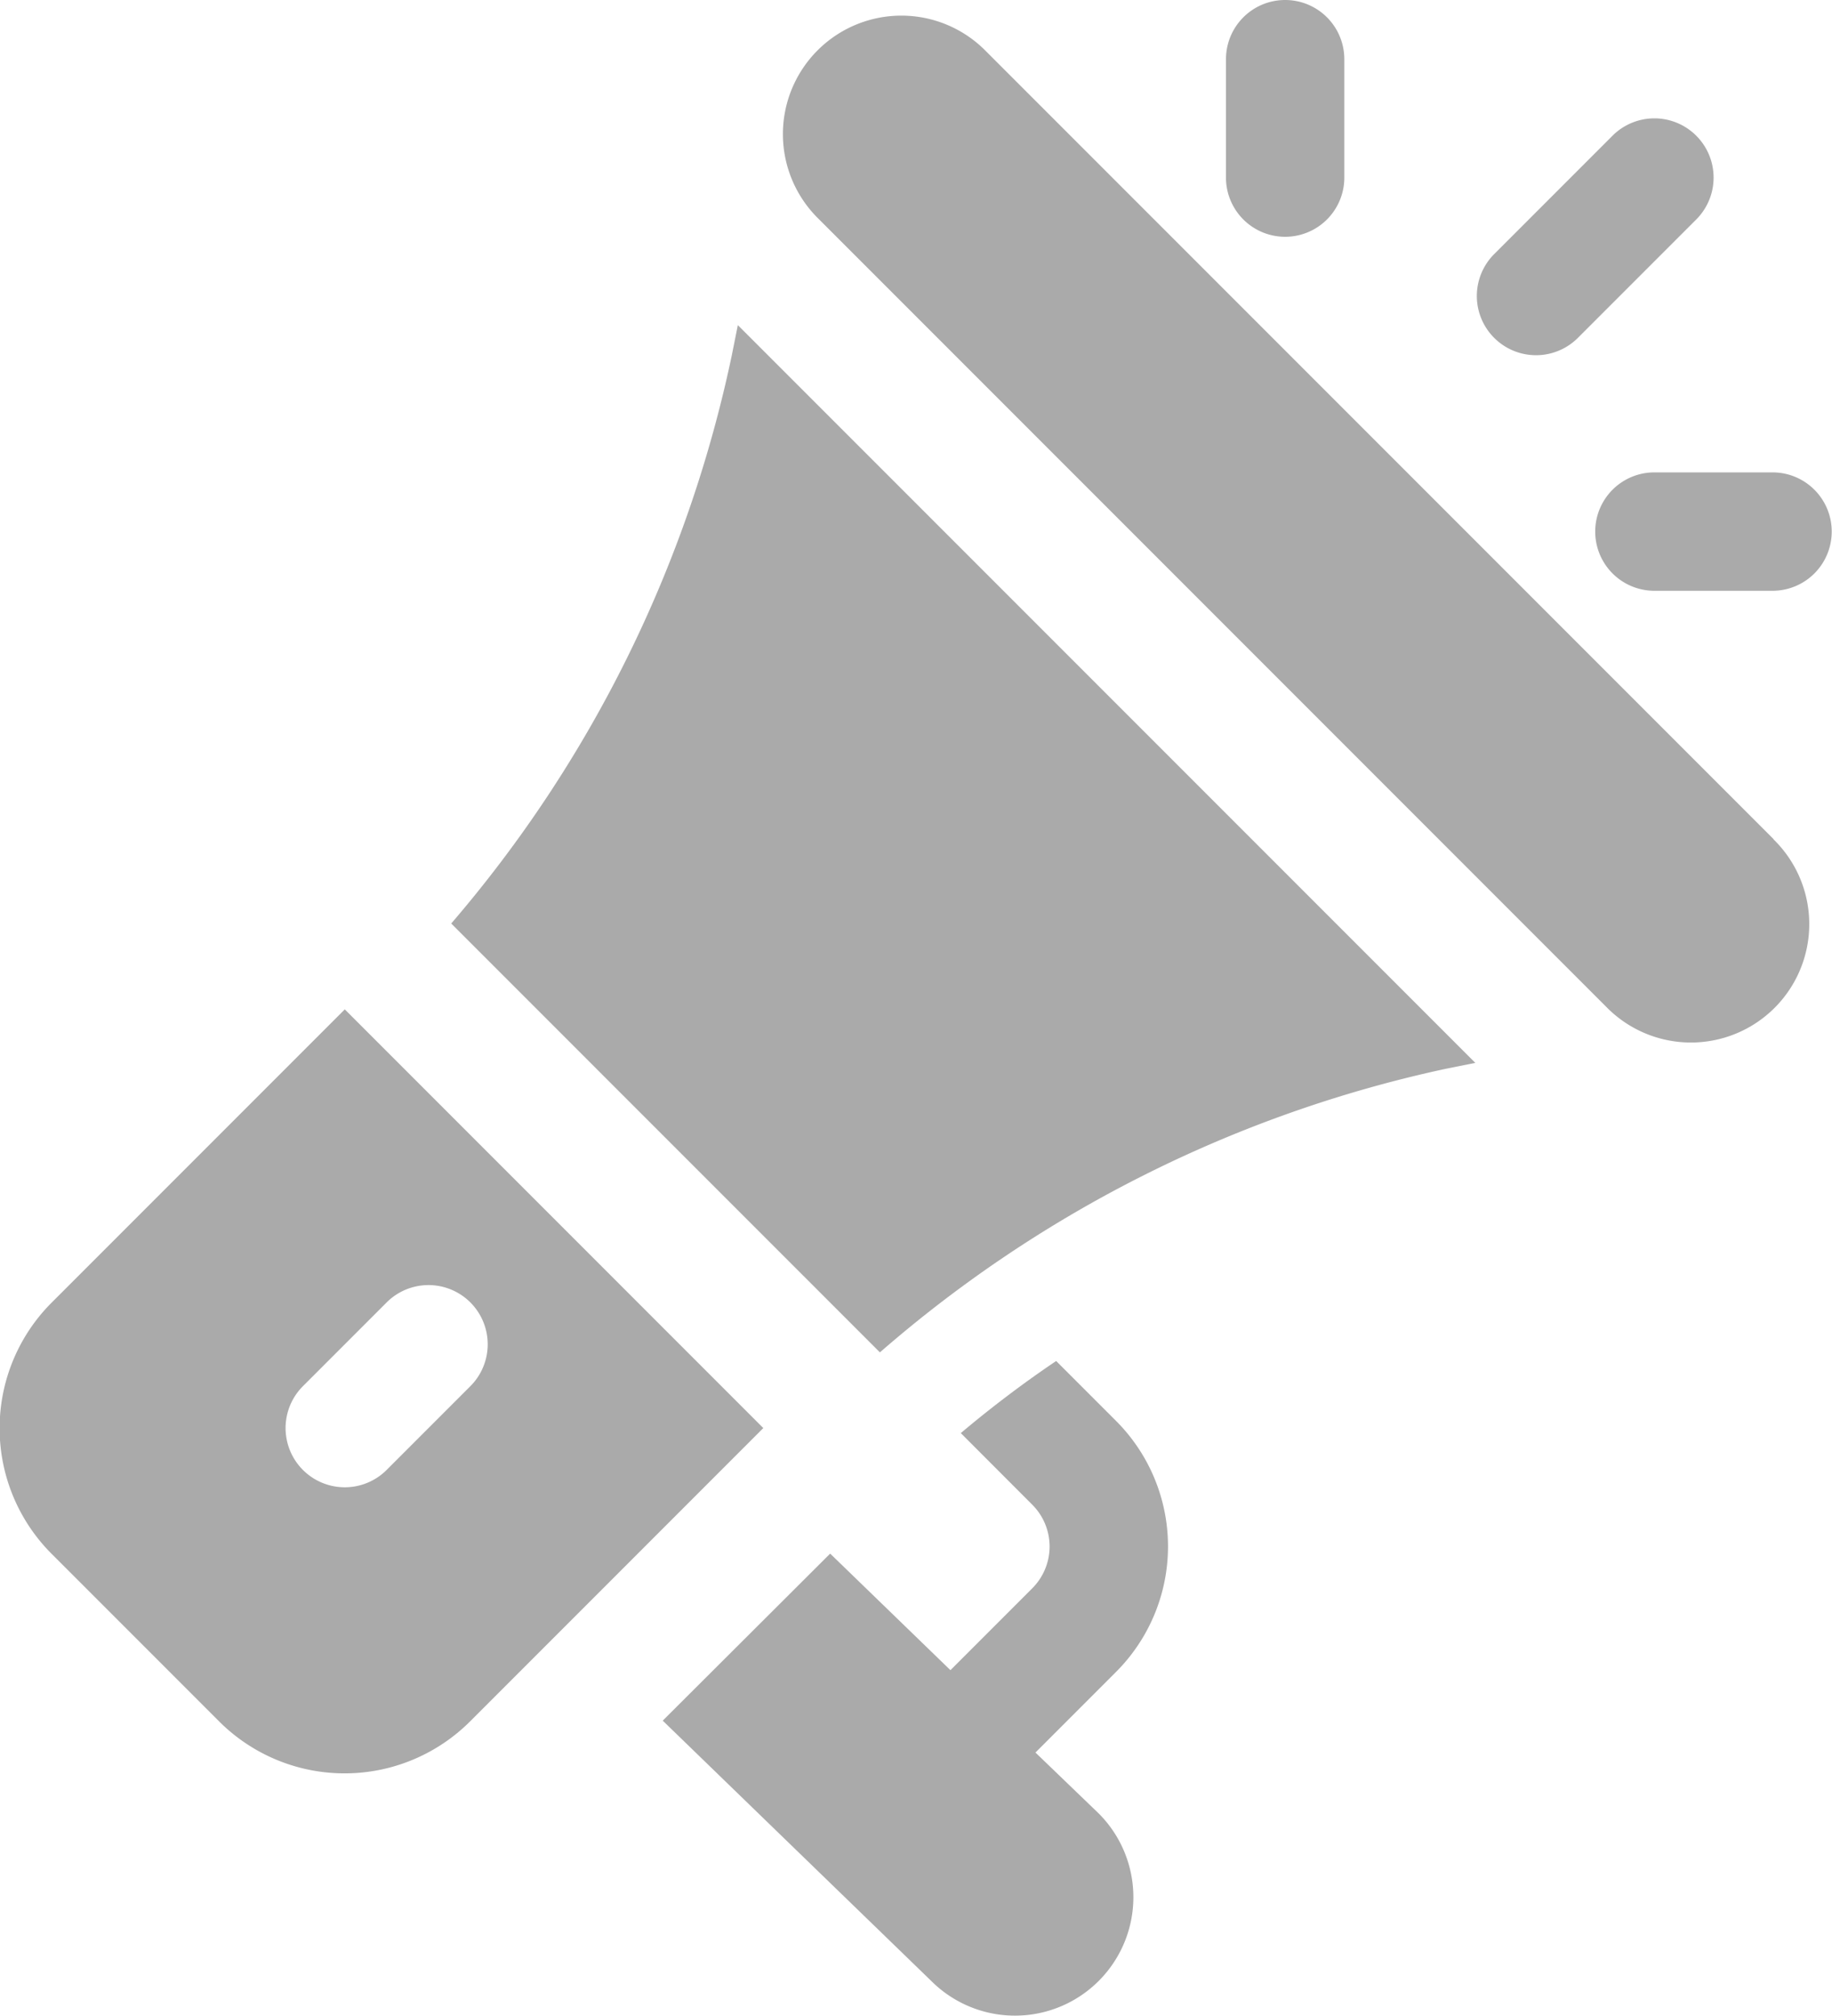 <svg xmlns="http://www.w3.org/2000/svg" width="20" height="22" viewBox="0 0 20 22">
  <g id="Groupe_12078" data-name="Groupe 12078" transform="translate(-30.136)">
    <g id="Groupe_11399" data-name="Groupe 11399" transform="translate(38.69 0.177)">
      <g id="Groupe_11398" data-name="Groupe 11398" transform="translate(0)">
        <path id="Tracé_2039" data-name="Tracé 2039" d="M226.972,13.081l-8.6-8.6a1.293,1.293,0,1,0-1.829,1.828l8.6,8.6a1.292,1.292,0,1,0,1.827-1.827Z" transform="translate(-216.163 -4.1)" fill="#aaa"/>
      </g>
    </g>
    <g id="Groupe_11401" data-name="Groupe 11401" transform="translate(35.063 3.553)">
      <g id="Groupe_11400" data-name="Groupe 11400">
        <path id="Tracé_2040" data-name="Tracé 2040" d="M140.622,82.9l-.065.325a13.89,13.89,0,0,1-3.064,6.205l4.68,4.68a13.844,13.844,0,0,1,6.175-3.094l.325-.065Z" transform="translate(-137.494 -82.905)" fill="#aaa"/>
      </g>
    </g>
    <g id="Groupe_11403" data-name="Groupe 11403" transform="translate(30.136 11.015)">
      <g id="Groupe_11402" data-name="Groupe 11402">
        <path id="Tracé_2041" data-name="Tracé 2041" d="M33.9,256.989l-3.2,3.2a1.938,1.938,0,0,0,0,2.742l1.827,1.827a1.938,1.938,0,0,0,2.742,0l3.2-3.2Zm.457,5.026a.646.646,0,1,1-.914-.914l.914-.914a.646.646,0,1,1,.914.914Z" transform="translate(-30.136 -256.989)" fill="#aaa"/>
      </g>
    </g>
    <g id="Groupe_11405" data-name="Groupe 11405" transform="translate(37.371 14.852)">
      <g id="Groupe_11404" data-name="Groupe 11404" transform="translate(0)">
        <path id="Tracé_2042" data-name="Tracé 2042" d="M195.882,350.348l.879-.879a1.937,1.937,0,0,0,0-2.741l-.653-.653a12.255,12.255,0,0,0-1.041.787l.78.781a.645.645,0,0,1,0,.913l-.893.893-1.313-1.272L191.813,350l2.932,2.841a1.292,1.292,0,0,0,1.827-1.829Z" transform="translate(-191.813 -346.075)" fill="#aaa"/>
      </g>
    </g>
    <g id="Groupe_11407" data-name="Groupe 11407" transform="translate(43.52)">
      <g id="Groupe_11406" data-name="Groupe 11406">
        <path id="Tracé_2043" data-name="Tracé 2043" d="M332.51,0a.646.646,0,0,0-.646.646V1.938a.646.646,0,0,0,1.292,0V.646A.646.646,0,0,0,332.51,0Z" transform="translate(-331.864)" fill="#aaa"/>
      </g>
    </g>
    <g id="Groupe_11409" data-name="Groupe 11409" transform="translate(47.551 5.155)">
      <g id="Groupe_11408" data-name="Groupe 11408">
        <path id="Tracé_2044" data-name="Tracé 2044" d="M423.8,120H422.51a.646.646,0,0,0,0,1.292H423.8a.646.646,0,0,0,0-1.292Z" transform="translate(-421.864 -120)" fill="#aaa"/>
      </g>
    </g>
    <g id="Groupe_11411" data-name="Groupe 11411" transform="translate(46.259 1.292)">
      <g id="Groupe_11410" data-name="Groupe 11410">
        <path id="Tracé_2045" data-name="Tracé 2045" d="M394.259,30.189a.646.646,0,0,0-.914,0l-1.292,1.292a.646.646,0,0,0,.914.914l1.292-1.292A.646.646,0,0,0,394.259,30.189Z" transform="translate(-391.864 -30)" fill="#aaa"/>
      </g>
    </g>
  </g>
</svg>
